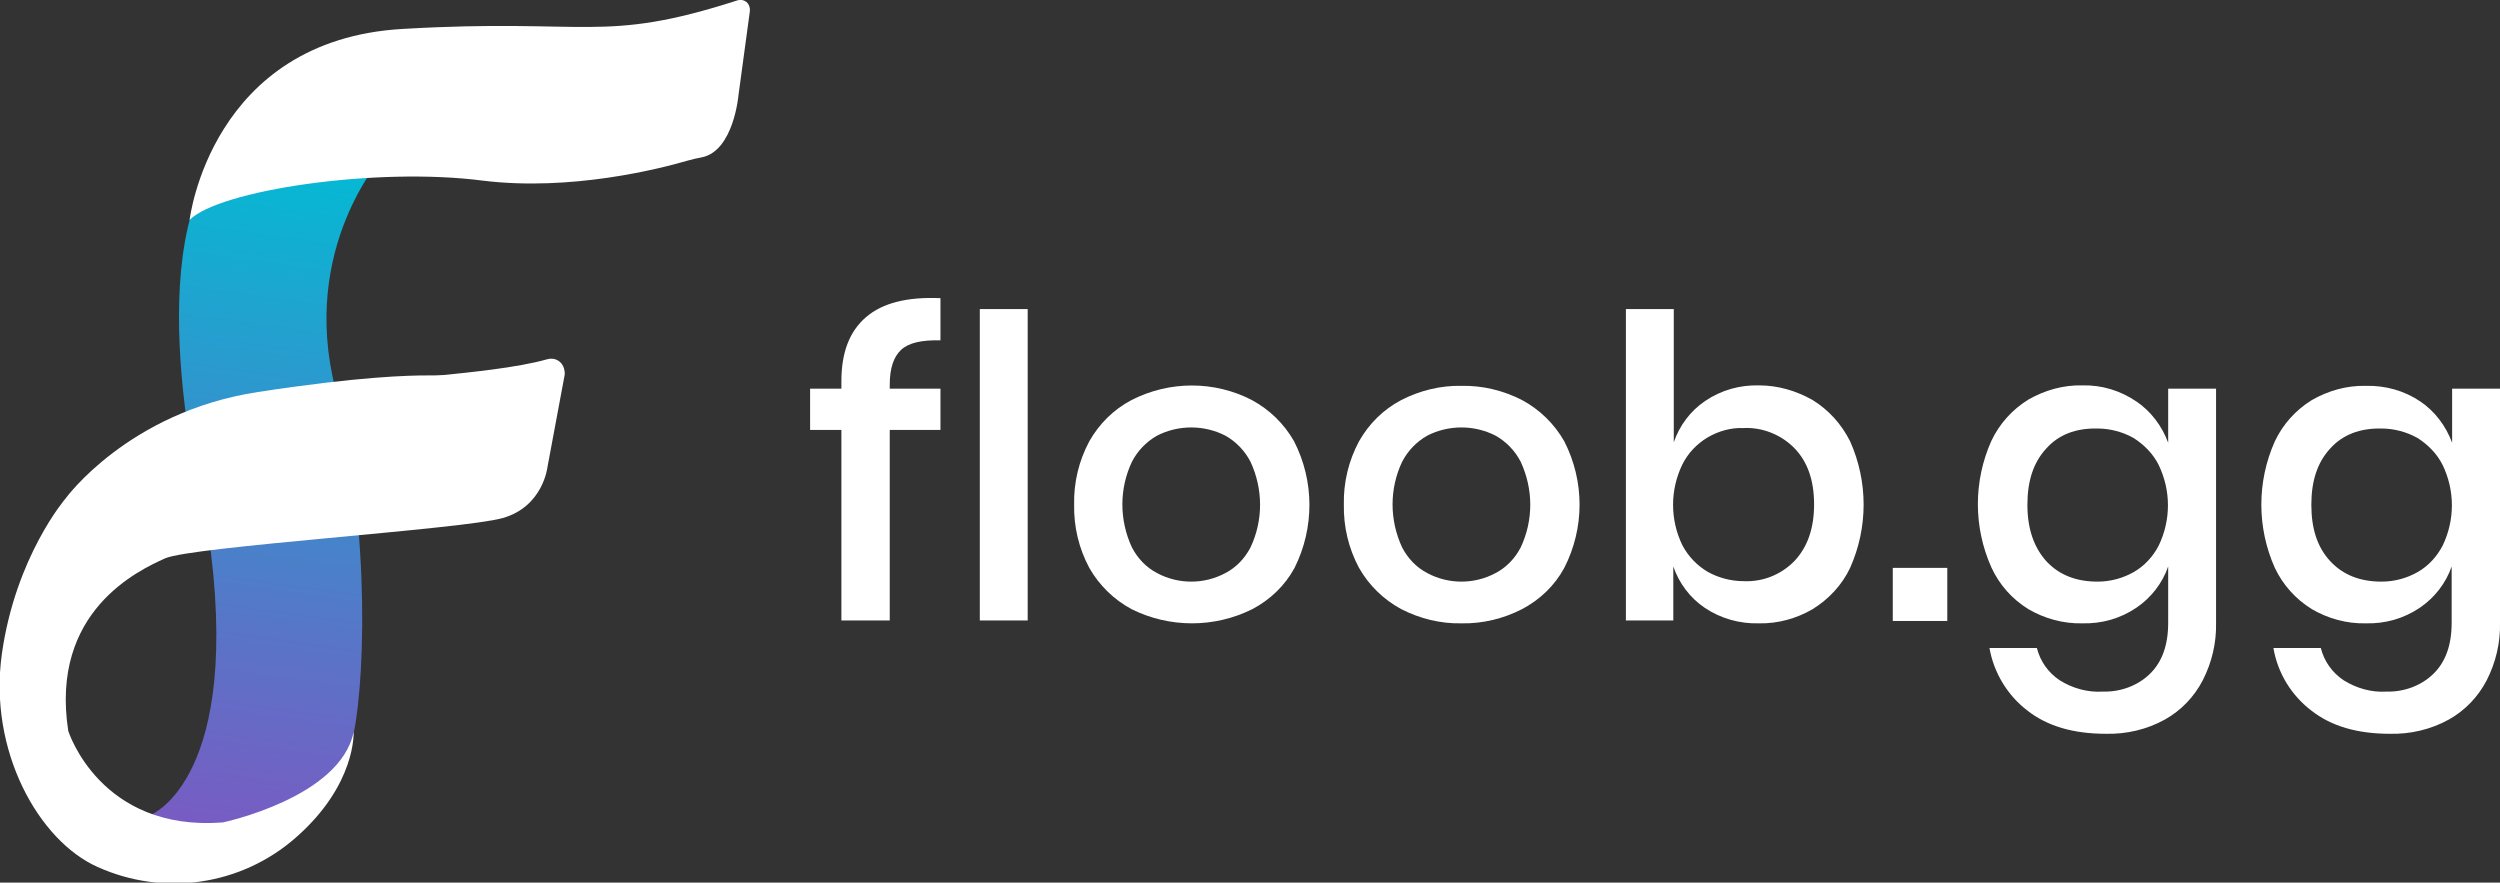 <?xml version="1.0" encoding="utf-8"?>
<!-- Generator: Adobe Illustrator 23.1.1, SVG Export Plug-In . SVG Version: 6.00 Build 0)  -->
<svg version="1.1" id="Layer_6" xmlns="http://www.w3.org/2000/svg" xmlns:xlink="http://www.w3.org/1999/xlink" x="0px" y="0px"
	 viewBox="0 0 527.4 186.2" style="enable-background:new 0 0 527.4 186.2;" xml:space="preserve">
<rect x="0" y="0" width="527.4" height="186.2" fill="#333333" stroke="none"/>
<style type="text/css">
	.st0{fill:url(#SVGID_1_);}
	.st1{fill:#FFFFFF;}
</style>
<title>Floob-white-logo</title>
<linearGradient id="SVGID_1_" gradientUnits="userSpaceOnUse" x1="34.291" y1="-167.019" x2="34.291" y2="-13.921" gradientTransform="matrix(0.991 0.137 0.137 -0.991 34.761 12.322)">
	<stop  offset="0" style="stop-color:#7E57C2"/>
	<stop  offset="0.297" style="stop-color:#5C72C7"/>
	<stop  offset="0.951" style="stop-color:#07B7D3"/>
	<stop  offset="1" style="stop-color:#00BCD4"/>
</linearGradient>
<path class="st0" d="M80.9,32.8c0,0-17.8,19.4-10.1,49.4s6.1,65,3.3,74.6s-33,25-33,25s-18-8.4-17.2-8.3s7.9-1.6,7.9-1.6
	s19.7-7.6,12.1-59.8c0,0-14.4-53.7,0.9-77L80.9,32.8z"/>
<path class="st1" d="M115.4,75.8c1.6-0.5,3.2,0.4,3.6,2c0.1,0.4,0.2,0.9,0.1,1.4l-3.6,19.3c0,0-0.9,8.4-9.5,10.8s-65.7,6-71.2,8.5
	s-24.3,11.1-20.4,36.4c0,0,6.7,21.3,32.6,19.3c0,0,24.8-5.2,27.6-19.1c0,0,0.6,11.1-12.2,22.3c-11.5,10.1-27.8,12.5-41.8,6.2
	c-12.4-5.5-23.1-24.5-20.2-45s13.4-32.7,13.4-32.7s13.2-18.3,40.6-22.5c21.5-3.3,32-3.5,35.6-3.5c1.3,0,2.5,0,3.8-0.1
	C98.5,78.6,109.1,77.6,115.4,75.8z"/>
<path class="st1" d="M40,46.4c0,0,4.4-38,45-40.3c39.3-2.3,41.9,3.2,70.5-6c1.1-0.4,2.3,0.2,2.6,1.3c0.1,0.3,0.1,0.6,0.1,0.9
	L155.8,20c0,0-1,11.9-7.8,13.2c-1,0.2-2,0.4-3,0.7c-5.8,1.7-24.6,6.5-43.2,4.2C79.4,35.2,46.2,40.1,40,46.4z"/>
<path class="st1" d="M190.1,73.8c-1.6,1.5-2.4,3.9-2.4,7.4V82h10.7v8.7h-10.7v40.2h-10.2V90.7h-6.6V82h6.6v-1.6
	c0-6,1.7-10.5,5.2-13.5c3.5-3,8.7-4.3,15.7-4v8.9C194.5,71.7,191.7,72.3,190.1,73.8z"/>
<path class="st1" d="M216.8,65.2v65.7h-10.1V65.2H216.8z"/>
<path class="st1" d="M264.1,84.4c3.7,2,6.8,5,8.9,8.7c4.3,8.4,4.3,18.3,0.1,26.7c-2,3.7-5.1,6.7-8.9,8.7c-8,4-17.5,4-25.5,0
	c-3.7-2-6.8-5-8.9-8.7c-2.2-4.1-3.3-8.7-3.2-13.4c-0.1-4.6,1-9.2,3.2-13.3c2.1-3.7,5.1-6.7,8.9-8.7
	C246.7,80.3,256.2,80.3,264.1,84.4L264.1,84.4z M244.1,91.9c-2.3,1.3-4.1,3.2-5.3,5.5c-2.7,5.7-2.7,12.3,0,18.1
	c1.2,2.3,3,4.2,5.3,5.4c4.5,2.4,9.9,2.4,14.4,0c2.3-1.2,4.1-3.1,5.3-5.4c2.7-5.7,2.7-12.3,0-18.1c-1.2-2.3-3-4.2-5.3-5.5
	C254,89.6,248.6,89.6,244.1,91.9z"/>
<path class="st1" d="M321.1,84.4c3.7,2,6.8,5,8.9,8.7c4.3,8.4,4.3,18.3,0,26.7c-2,3.7-5.1,6.7-8.9,8.7c-3.9,2-8.3,3.1-12.8,3
	c-4.4,0.1-8.8-1-12.7-3c-3.7-2-6.8-5-8.9-8.7c-2.2-4.1-3.3-8.7-3.2-13.4c-0.1-4.6,1-9.2,3.2-13.3c2.1-3.7,5.1-6.7,8.9-8.7
	c3.9-2,8.3-3.1,12.7-3C312.8,81.3,317.2,82.4,321.1,84.4z M301.1,91.9c-2.3,1.3-4.1,3.2-5.3,5.5c-2.7,5.7-2.7,12.3,0,18.1
	c1.2,2.3,3,4.2,5.3,5.4c4.5,2.4,9.9,2.4,14.4,0c2.3-1.2,4.1-3.1,5.3-5.4c2.7-5.7,2.7-12.3,0-18.1c-1.2-2.3-3-4.2-5.3-5.5
	C311,89.6,305.6,89.6,301.1,91.9z"/>
<path class="st1" d="M382.4,84.4c3.4,2.1,6.1,5.1,7.9,8.7c3.8,8.5,3.8,18.2,0,26.7c-1.7,3.6-4.5,6.6-7.9,8.7c-3.4,2-7.4,3.1-11.4,3
	c-4,0.1-8-1-11.4-3.3c-3.1-2.1-5.4-5.2-6.6-8.7v11.4H343V65.2h10.1v28.1c1.2-3.5,3.5-6.6,6.6-8.7c3.4-2.3,7.3-3.4,11.4-3.3
	C375,81.3,378.9,82.4,382.4,84.4z M360.2,92.3c-2.3,1.4-4.1,3.3-5.3,5.7c-2.6,5.4-2.6,11.6,0,17c1.2,2.3,3.1,4.3,5.3,5.6
	c2.3,1.3,5,2,7.6,2c4.1,0.2,8-1.4,10.8-4.3c2.7-2.9,4.1-6.8,4.1-11.9s-1.4-9-4.1-11.8c-2.8-2.9-6.8-4.5-10.8-4.3
	C365.2,90.2,362.6,90.9,360.2,92.3z"/>
<path class="st1" d="M410.8,119.8v11.2h-11.5v-11.2H410.8z"/>
<path class="st1" d="M450.7,84.7c3.1,2.1,5.4,5.2,6.7,8.7V82h10.1v49.4c0.1,4.2-0.9,8.4-2.8,12.1c-1.8,3.5-4.6,6.4-8,8.3
	c-3.8,2.1-8.1,3.1-12.4,3c-6.9,0-12.4-1.6-16.6-4.9c-4.2-3.2-7.1-8-8-13.2h10c0.7,2.8,2.4,5.2,4.8,6.8c2.7,1.7,5.9,2.6,9.1,2.4
	c3.7,0.1,7.3-1.2,9.9-3.7c2.6-2.5,3.9-6.1,3.9-10.8v-11.9c-1.2,3.5-3.6,6.6-6.7,8.7c-3.4,2.3-7.3,3.4-11.4,3.3c-4,0.1-8-1-11.4-3
	c-3.4-2.1-6.1-5.1-7.8-8.8c-3.8-8.5-3.8-18.2,0-26.7c1.7-3.6,4.4-6.6,7.8-8.7c3.5-2,7.4-3.1,11.4-3
	C443.4,81.2,447.3,82.4,450.7,84.7z M431.7,94.6c-2.7,2.9-4,6.8-4,11.9s1.4,9,4,11.9c2.7,2.9,6.3,4.3,10.8,4.3c2.7,0,5.3-0.7,7.6-2
	c2.3-1.3,4.1-3.3,5.3-5.6c2.6-5.4,2.6-11.6,0-17c-1.2-2.4-3.1-4.3-5.3-5.7c-2.3-1.3-5-2-7.6-2C437.9,90.3,434.3,91.7,431.7,94.6
	L431.7,94.6z"/>
<path class="st1" d="M510.6,84.7c3.1,2.1,5.4,5.2,6.7,8.7V82h10.1v49.4c0.1,4.2-0.9,8.4-2.8,12.1c-1.8,3.5-4.6,6.4-8,8.3
	c-3.8,2.1-8.1,3.1-12.4,3c-6.9,0-12.4-1.6-16.6-4.9c-4.2-3.2-7.1-7.9-8-13.2h10c0.7,2.8,2.4,5.2,4.8,6.8c2.7,1.7,5.9,2.6,9,2.4
	c3.7,0.1,7.3-1.2,9.9-3.7c2.6-2.5,3.9-6.1,3.9-10.8v-11.9c-1.2,3.5-3.6,6.6-6.7,8.7c-3.4,2.3-7.3,3.4-11.4,3.3c-4,0.1-8-1-11.4-3
	c-3.4-2.1-6.1-5.1-7.8-8.7c-3.8-8.5-3.8-18.2,0-26.7c1.7-3.6,4.4-6.6,7.8-8.7c3.5-2,7.4-3.1,11.4-3
	C503.2,81.3,507.2,82.4,510.6,84.7z M491.6,94.6c-2.7,2.9-4,6.8-4,11.9s1.3,9,4,11.9c2.7,2.9,6.3,4.3,10.8,4.3c2.7,0,5.3-0.7,7.6-2
	c2.3-1.3,4.1-3.3,5.3-5.6c2.6-5.4,2.6-11.6,0-17c-1.2-2.4-3.1-4.3-5.3-5.7c-2.3-1.3-5-2-7.6-2C497.9,90.3,494.2,91.7,491.6,94.6
	L491.6,94.6z"/>
</svg>
